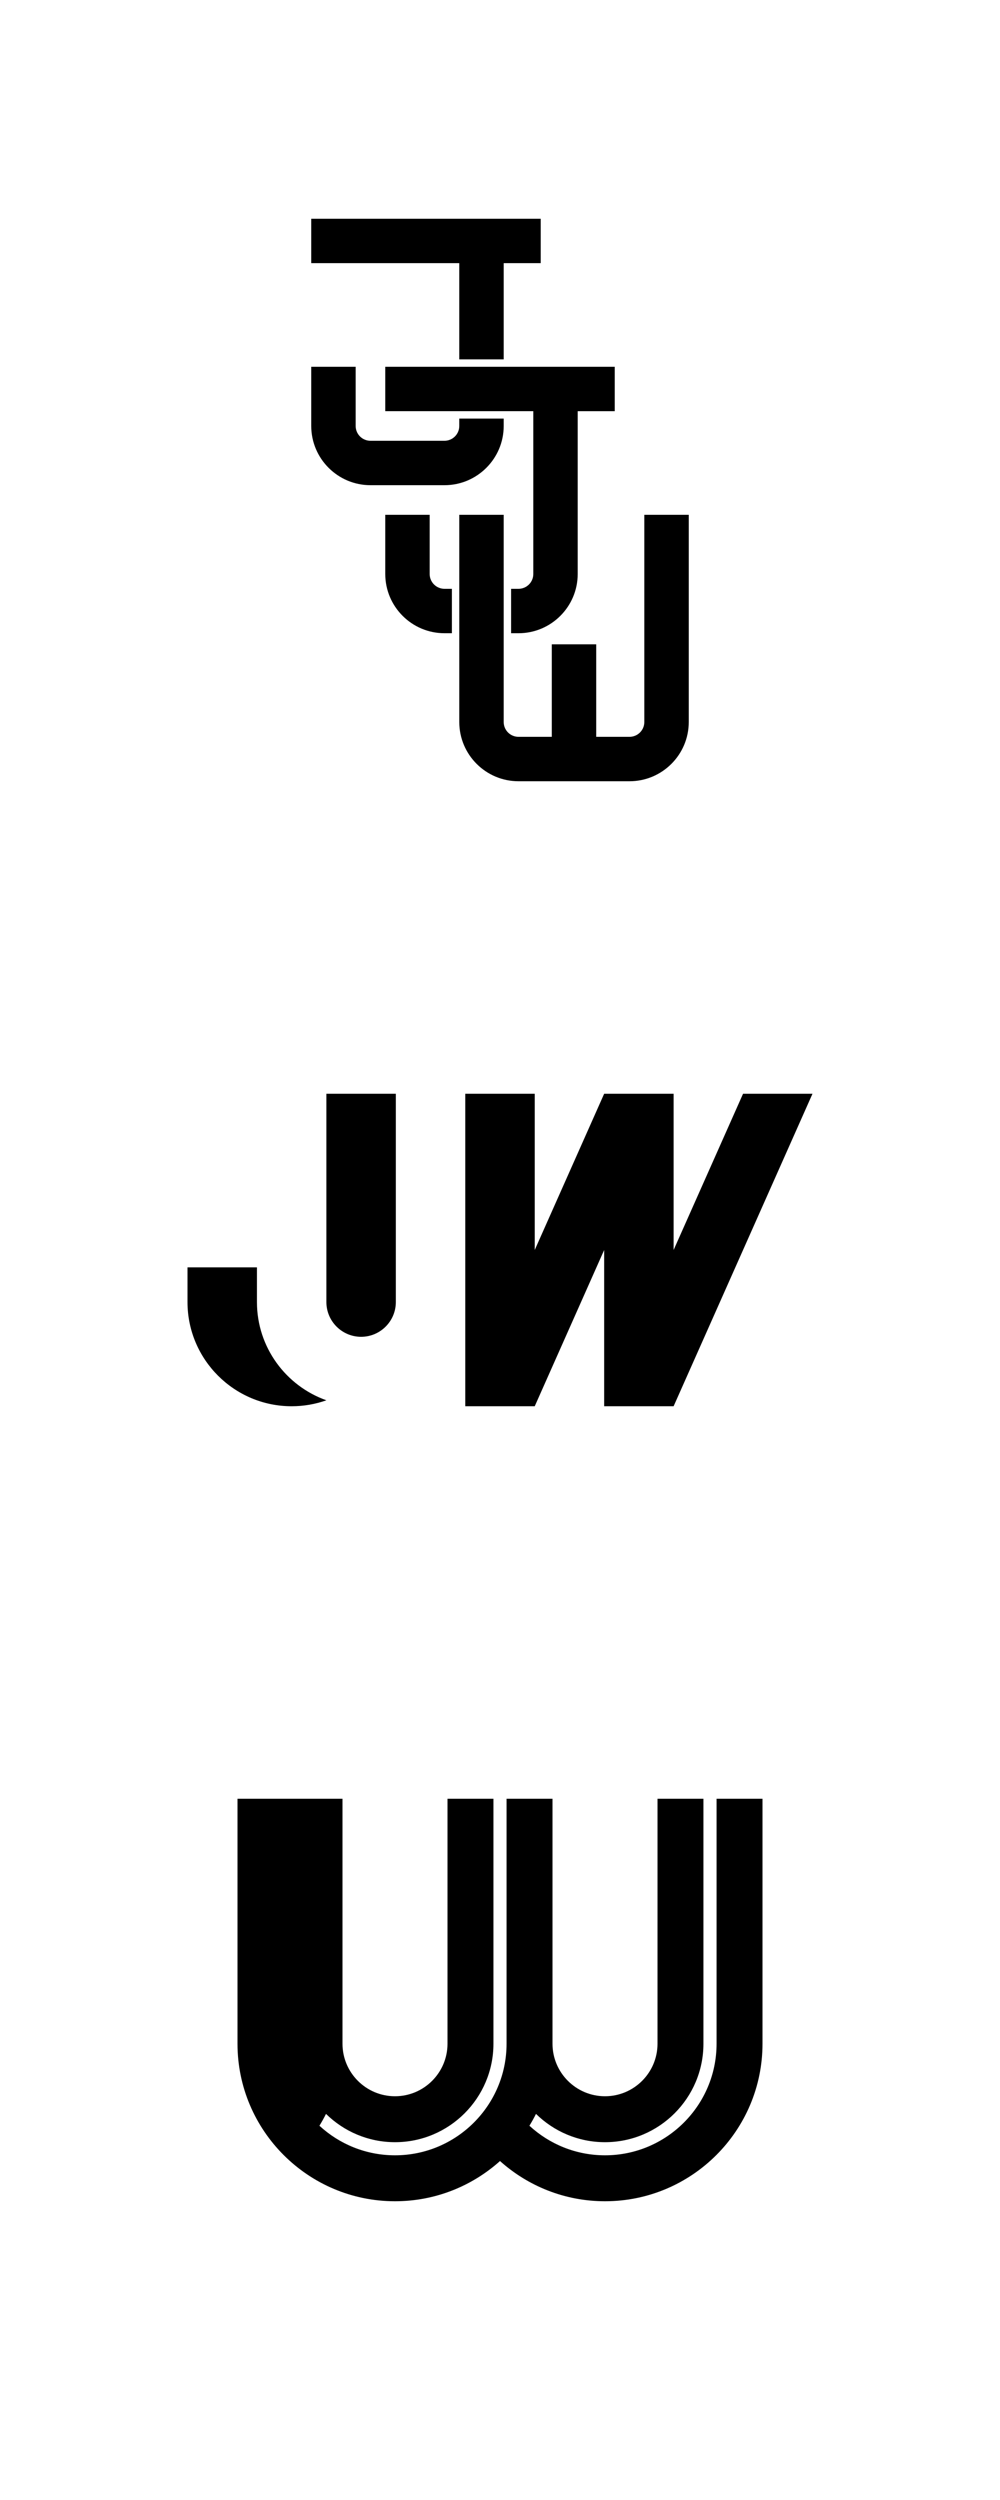 <?xml version="1.0" encoding="utf-8"?>
<!-- Generator: Adobe Illustrator 16.0.0, SVG Export Plug-In . SVG Version: 6.00 Build 0)  -->
<!DOCTYPE svg PUBLIC "-//W3C//DTD SVG 1.1//EN" "http://www.w3.org/Graphics/SVG/1.1/DTD/svg11.dtd">
<svg version="1.1" id="Layer_1" xmlns="http://www.w3.org/2000/svg" xmlns:xlink="http://www.w3.org/1999/xlink" x="0px" y="0px"
	 width="240px" height="600px" viewBox="0 0 240 600" enable-background="new 0 0 240 600" xml:space="preserve">
<g>
	<path d="M78.333,295.834v16.667c0,4.594,3.738,8.332,8.334,8.332c4.594,0,8.333-3.738,8.333-8.332V262.5H78.333V295.834z"/>
	<path d="M61.667,312.501v-8.335H45v8.335c0,13.784,11.216,24.999,25,24.999c2.921,0,5.725-0.506,8.333-1.43
		C68.634,332.631,61.667,323.364,61.667,312.501z"/>
	<polygon points="178.333,262.5 161.666,300 161.666,262.5 144.999,262.5 128.335,300 128.335,262.5 111.667,262.5 111.667,337.5 
		128.335,337.5 144.999,300 144.999,337.5 161.666,337.5 195,262.5 	"/>
</g>
<g>
	<path d="M154.636,123.552v49.739c0,1.958-1.594,3.548-3.554,3.548h-7.992v-22.201h-10.66v22.201h-7.992
		c-1.961,0-3.551-1.592-3.551-3.551v-49.736h-10.659v49.739c0,7.834,6.375,14.209,14.214,14.209h26.643
		c7.838,0,14.216-6.375,14.216-14.209v-49.739H154.636z"/>
	<g>
		<path d="M127.993,137.763c0,1.96-1.594,3.554-3.554,3.554h-1.775v10.659h1.775c7.834,0,14.209-6.378,14.209-14.214V98.685h8.886
			V88.028H92.465v10.655h35.528V137.763z"/>
		<path d="M108.453,141.316h-1.778c-1.958,0-3.554-1.594-3.554-3.554v-14.212H92.465v14.212c0,7.834,6.375,14.212,14.211,14.212
			h1.778v-10.659H108.453z"/>
	</g>
	<g>
		<polygon points="110.227,86.25 120.888,86.25 120.888,63.155 129.769,63.155 129.769,52.5 74.699,52.5 74.699,63.155 
			110.227,63.155 		"/>
		<path d="M120.888,102.239v-1.777h-10.662v1.777c0,1.958-1.592,3.549-3.552,3.549H88.91c-1.958,0-3.551-1.592-3.551-3.549V88.025
			h-10.66v14.212c0,7.834,6.376,14.21,14.212,14.21h17.764C114.51,116.448,120.888,110.07,120.888,102.239z"/>
	</g>
</g>
<path d="M171.976,431.699V490.5c0,14.764-12.012,26.774-26.778,26.774c-6.989,0-13.361-2.695-18.137-7.096
	c0.565-0.925,1.093-1.874,1.576-2.845c4.269,4.198,10.115,6.794,16.561,6.794c13.029,0,23.625-10.597,23.625-23.625v-58.804h-11.021
	V490.5c0,6.947-5.653,12.601-12.602,12.601c-6.945,0-12.599-5.654-12.599-12.601v-58.801h-11.026V490.5
	c0,14.764-12.01,26.774-26.774,26.774c-6.992,0-13.364-2.695-18.137-7.096c0.564-0.925,1.091-1.874,1.577-2.845
	c4.266,4.198,10.114,6.794,16.56,6.794c13.027,0,23.625-10.597,23.625-23.625v-58.804H107.4V490.5c0,6.947-5.654,12.601-12.6,12.601
	c-6.949,0-12.601-5.655-12.601-12.601v-58.801H57V490.5c0,20.845,16.958,37.801,37.8,37.801c9.673,0,18.507-3.655,25.2-9.652
	c6.693,5.997,15.527,9.652,25.199,9.652c20.844,0,37.801-16.956,37.801-37.801v-58.801H171.976z"/>
</svg>
